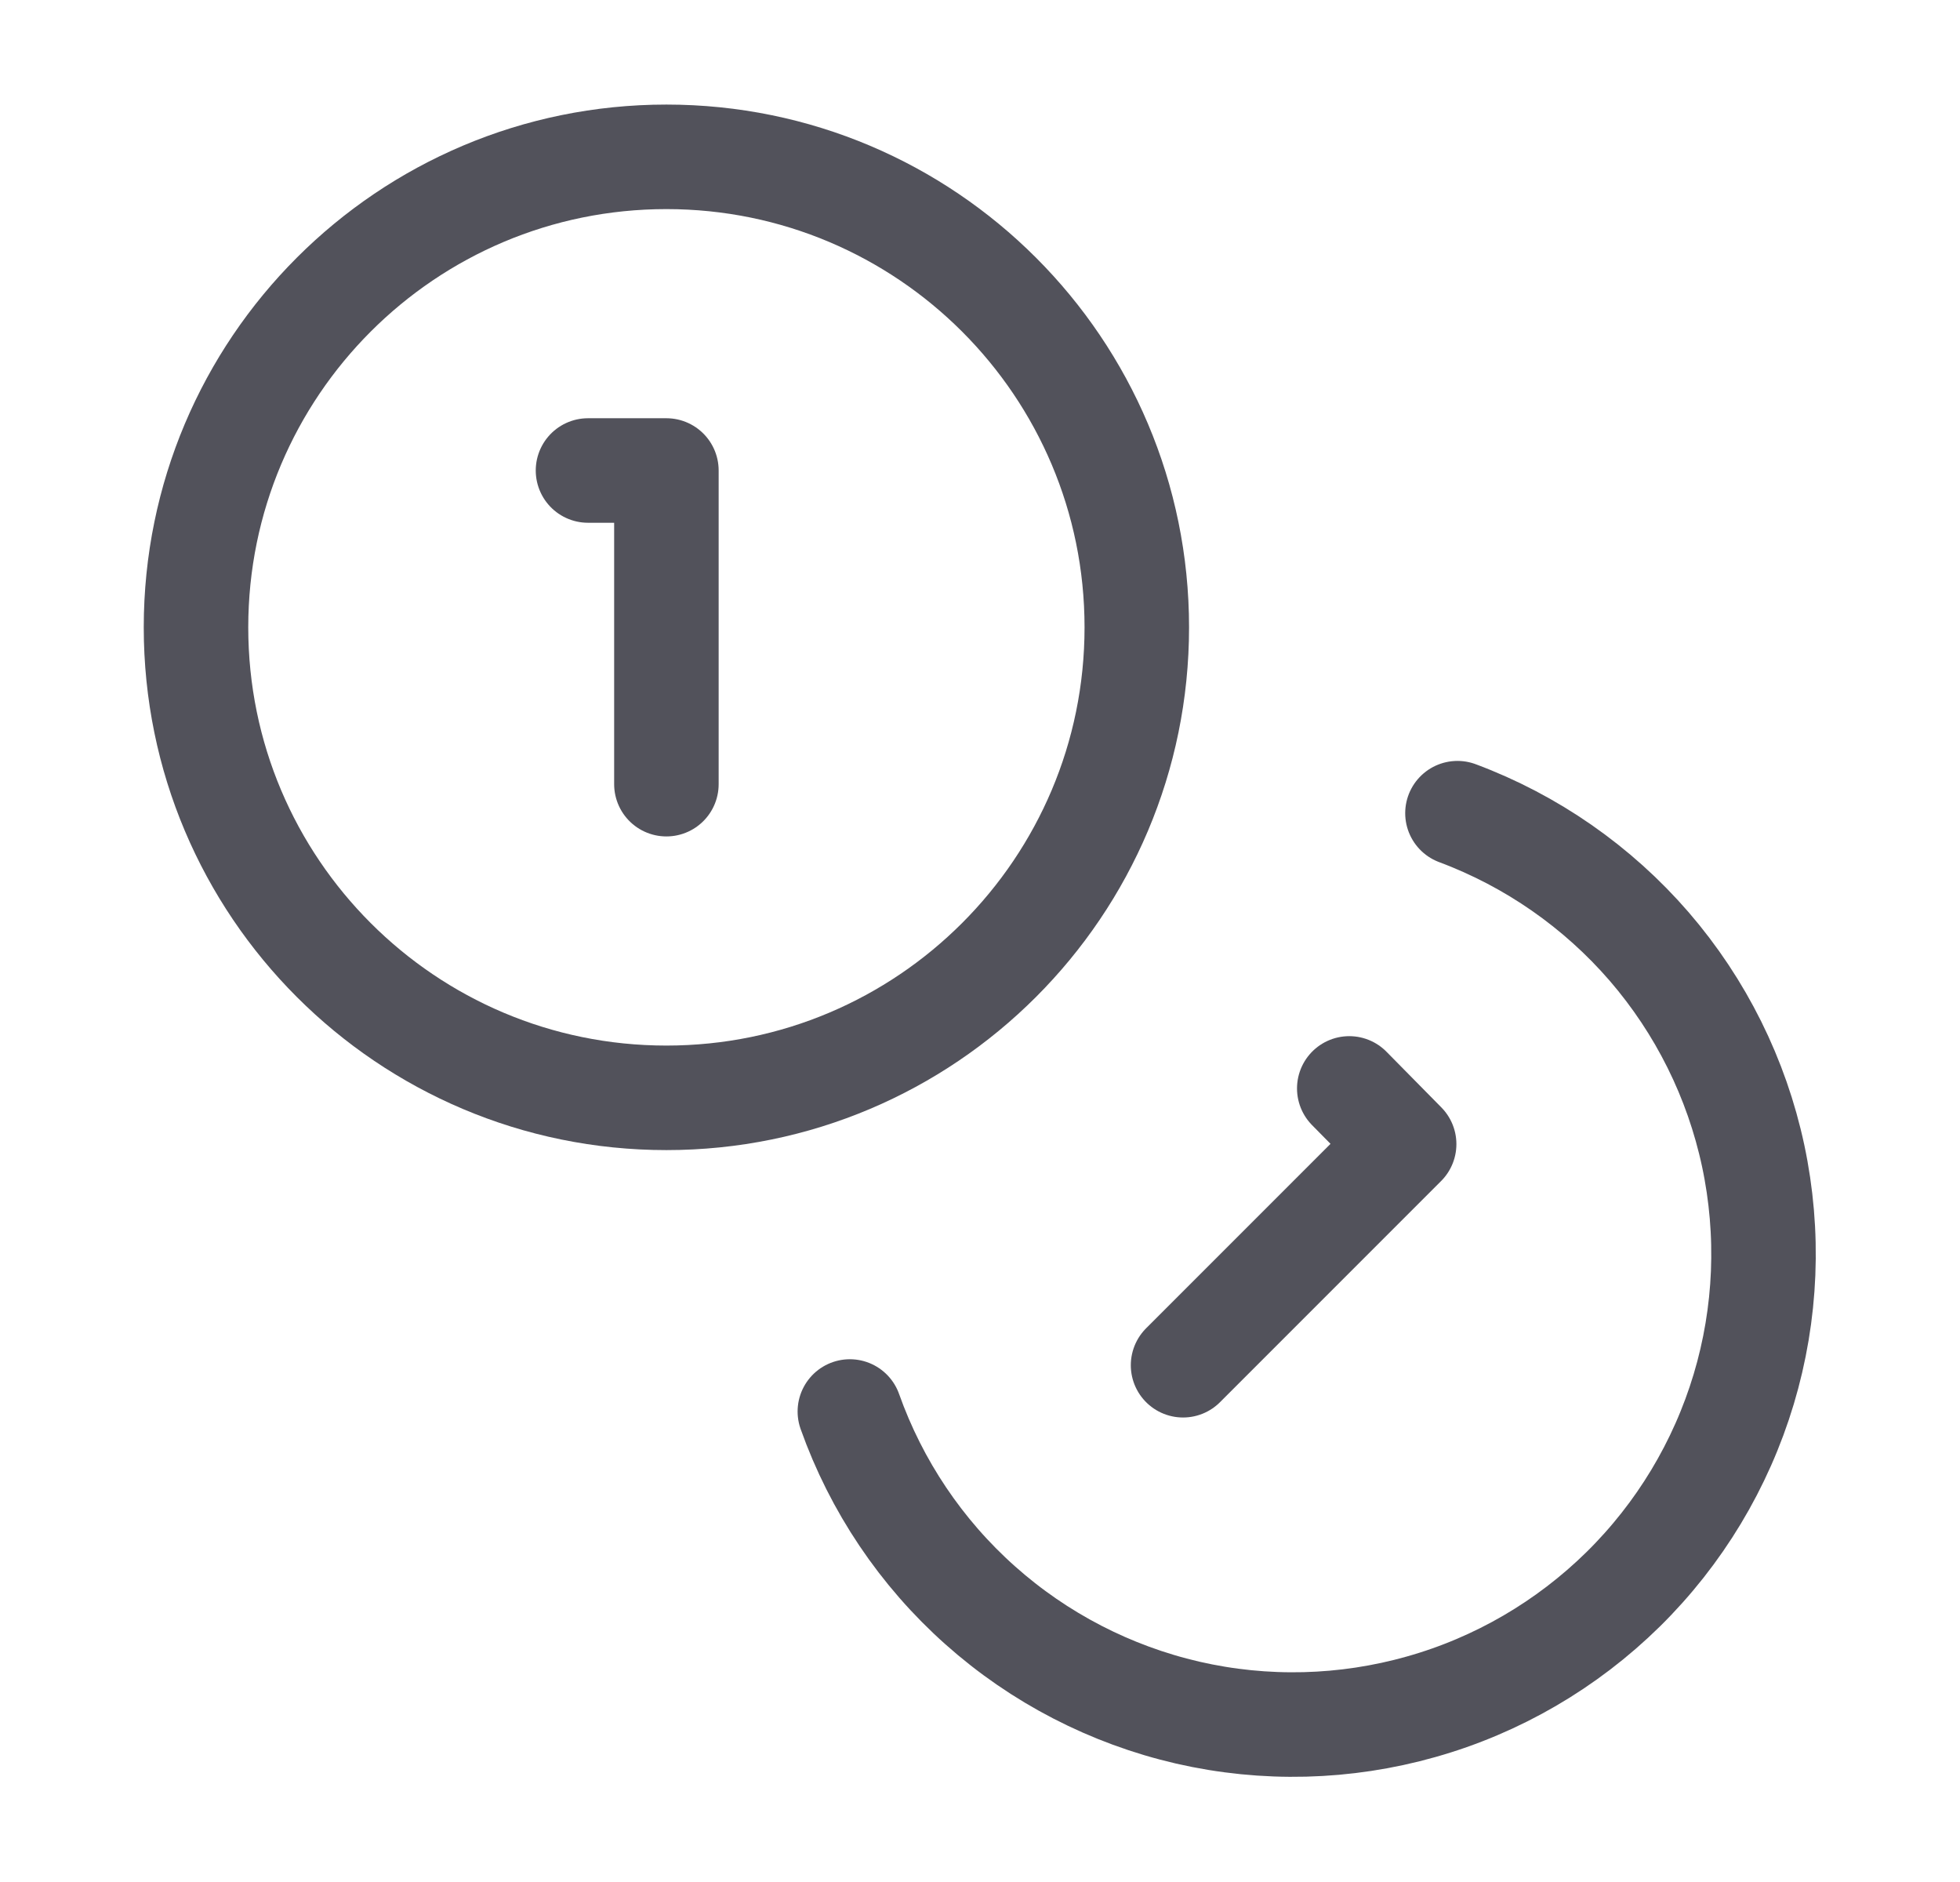<svg xmlns="http://www.w3.org/2000/svg" width="25" height="24" viewBox="0 0 25 24" fill="none">
  <path d="M8.5 14C11.814 14 14.5 11.314 14.5 8C14.5 4.686 11.814 2 8.5 2C5.186 2 2.5 4.686 2.5 8C2.5 11.314 5.186 14 8.5 14Z" stroke="#52525B" stroke-width="1.333" stroke-linecap="round" stroke-linejoin="round"/>
  <path d="M18.59 10.37C19.535 10.723 20.376 11.308 21.036 12.071C21.695 12.835 22.151 13.752 22.362 14.739C22.572 15.726 22.531 16.75 22.241 17.716C21.951 18.682 21.422 19.56 20.703 20.268C19.984 20.975 19.099 21.491 18.128 21.765C17.157 22.04 16.133 22.066 15.149 21.84C14.166 21.613 13.256 21.143 12.503 20.472C11.749 19.801 11.178 18.951 10.84 18" stroke="#52525B" stroke-width="1.333" stroke-linecap="round" stroke-linejoin="round"/>
  <path d="M7.5 6H8.5V10" stroke="#52525B" stroke-width="1.333" stroke-linecap="round" stroke-linejoin="round"/>
  <path d="M17.21 13.88L17.91 14.59L15.09 17.41" stroke="#52525B" stroke-width="1.333" stroke-linecap="round" stroke-linejoin="round"/>
</svg>